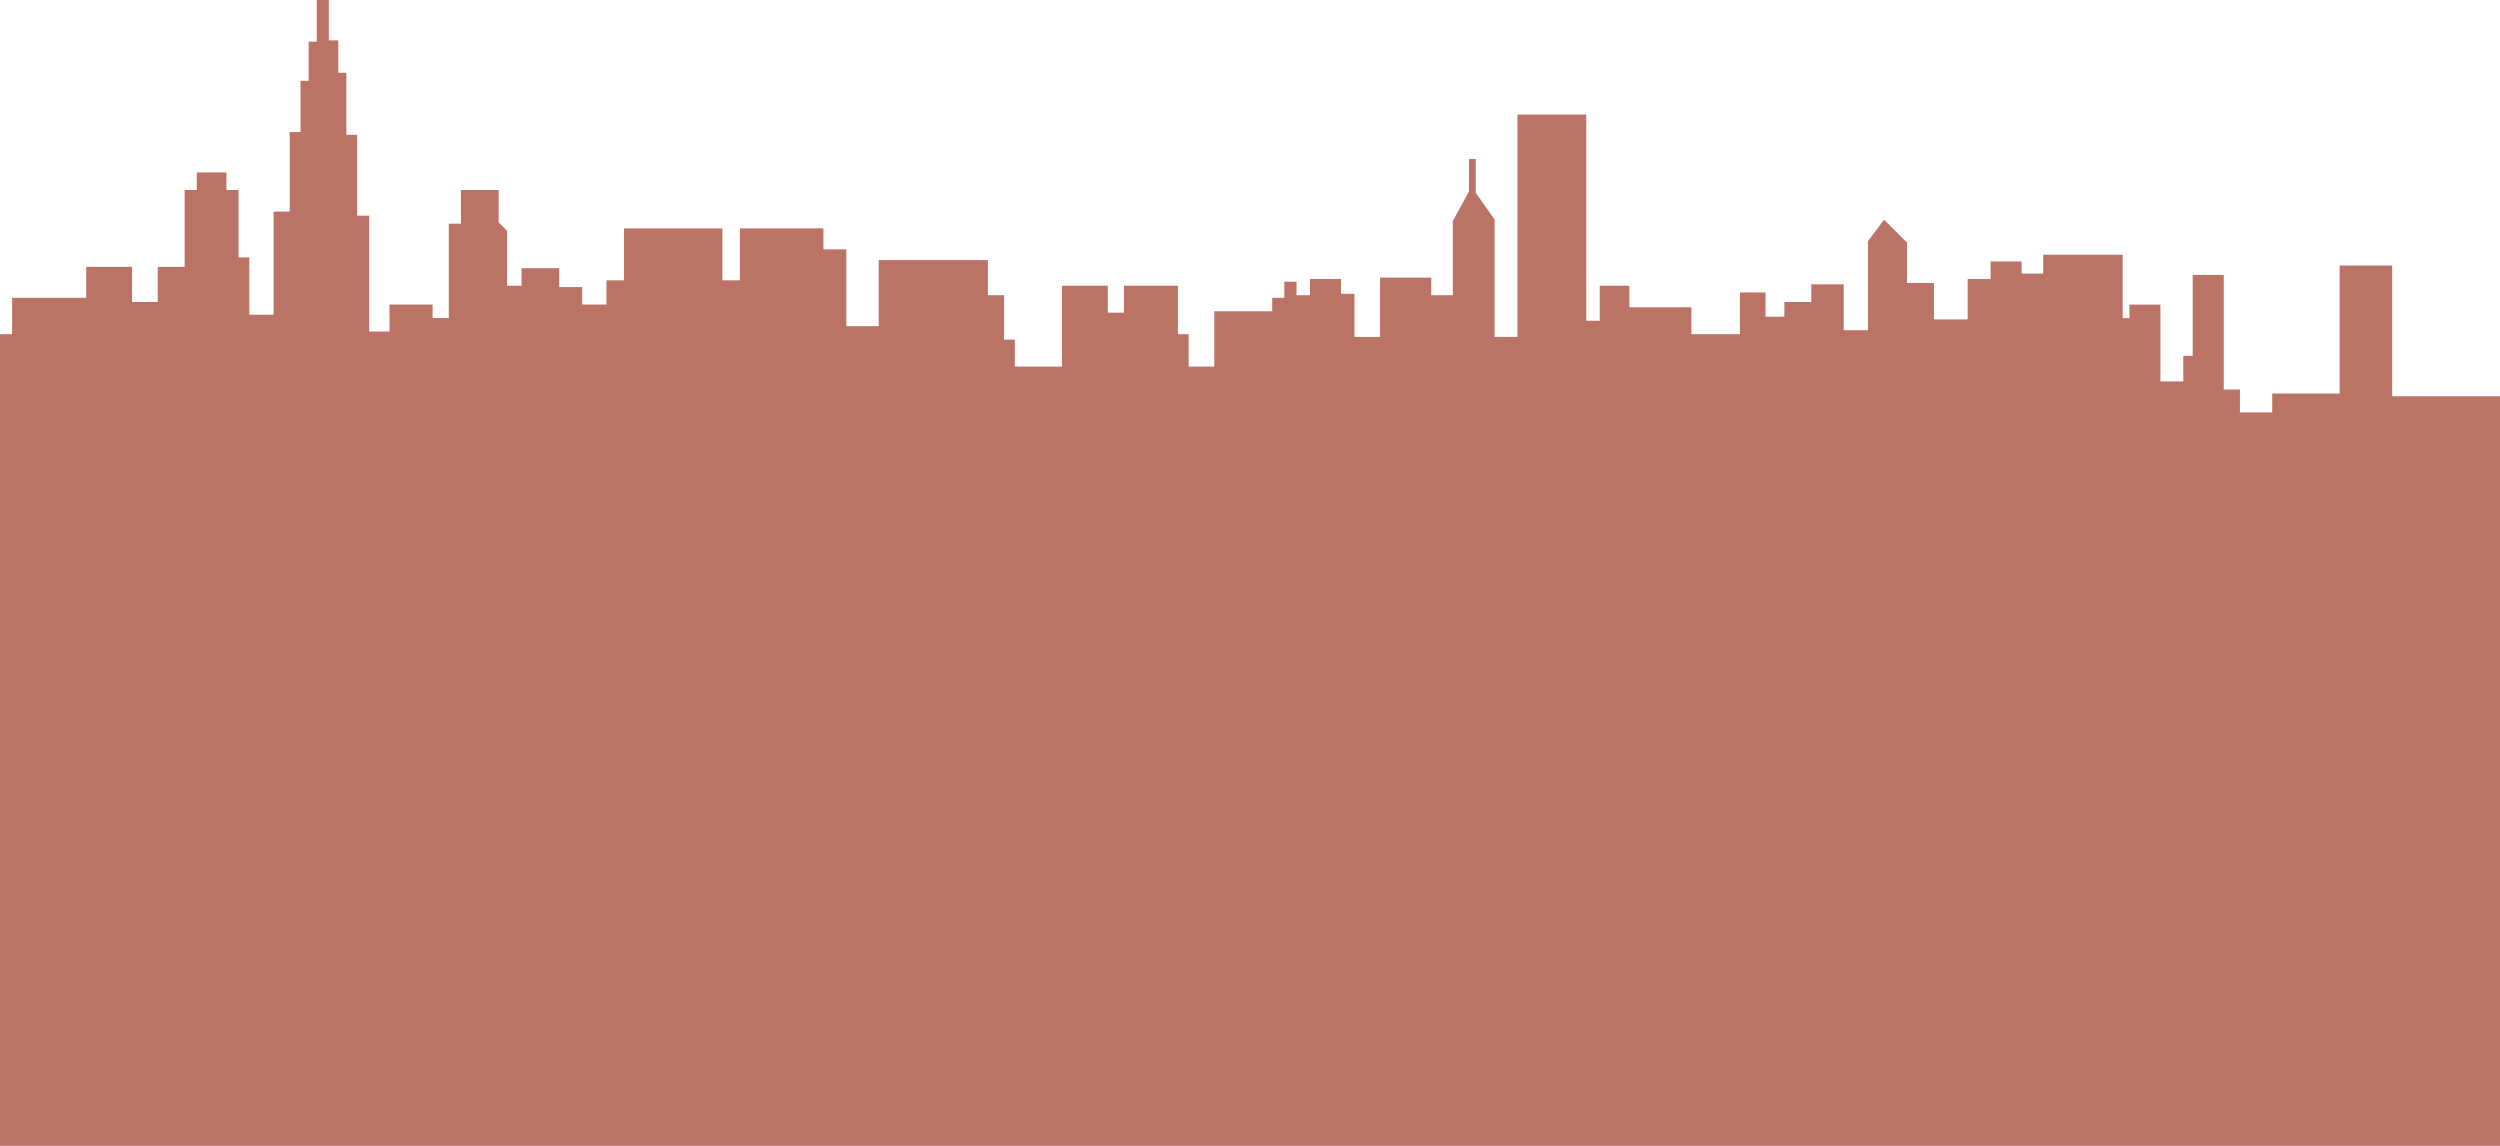 <svg width="1440" height="660" fill="none" xmlns="http://www.w3.org/2000/svg"><path d="M0 665V192.506h6.972v-20.959h42.702v-17.823h26.404v20.175h14.77v-20.175h15.513v-44.269h6.973V99.347h17.08v10.108h6.972v38.823h6.23v33.006h13.987v-59.41h9.282V76.078h6.23V46.58h4.662V24.053h4.662V0h6.973v23.27h5.446v18.647h4.662v35.729h6.188v46.579h6.973v66.755h11.676v-15.554h24.836v7.797h9.325v-54.377h6.972v-19.391h21.743v18.649l4.827 4.827v31.644h8.375v-10.108h21.701v10.892h13.203v10.067h13.986v-13.945h10.108v-29.912h56.646v29.912h10.108v-29.912h48.106v12.047h13.202v44.228h18.648v-38.039h62.876v20.216h9.324V195.6h6.189v15.554h27.189v-46.579h26.363v15.513h9.324v-15.513h31.067v27.931h6.188v18.648h14.77v-31.85h33.377v-7.757h6.973v-9.282h7.014v7.756h7.756v-9.324h17.864v8.54h7.757v24.837h14.728v-34.161h29.499v10.108h12.419V127.32l9.324-17.081V91.591h3.878v19.432l10.892 15.513v67.538h13.161V65.97h39.607v118.78h7.756v-20.175h17.081v12.418h35.728v15.513h27.933v-24.053h14.77v13.986h10.85v-8.54h15.51v-10.108h18.65v26.405h13.99v-51.242l9.28-12.418 13.2 13.202v23.269h15.51v20.959h19.44v-23.269h13.2v-10.108h17.86v7.013h12.42v-10.891h45.8v36.512h3.88v-7.797h17.86v44.269h13.16v-14.771h5.45v-46.579h17.86v66.012h9.33v13.202h18.6v-10.892h38.83V152.94h30.28v75.295H1440V665H0z" fill="#BB7365"/></svg>
